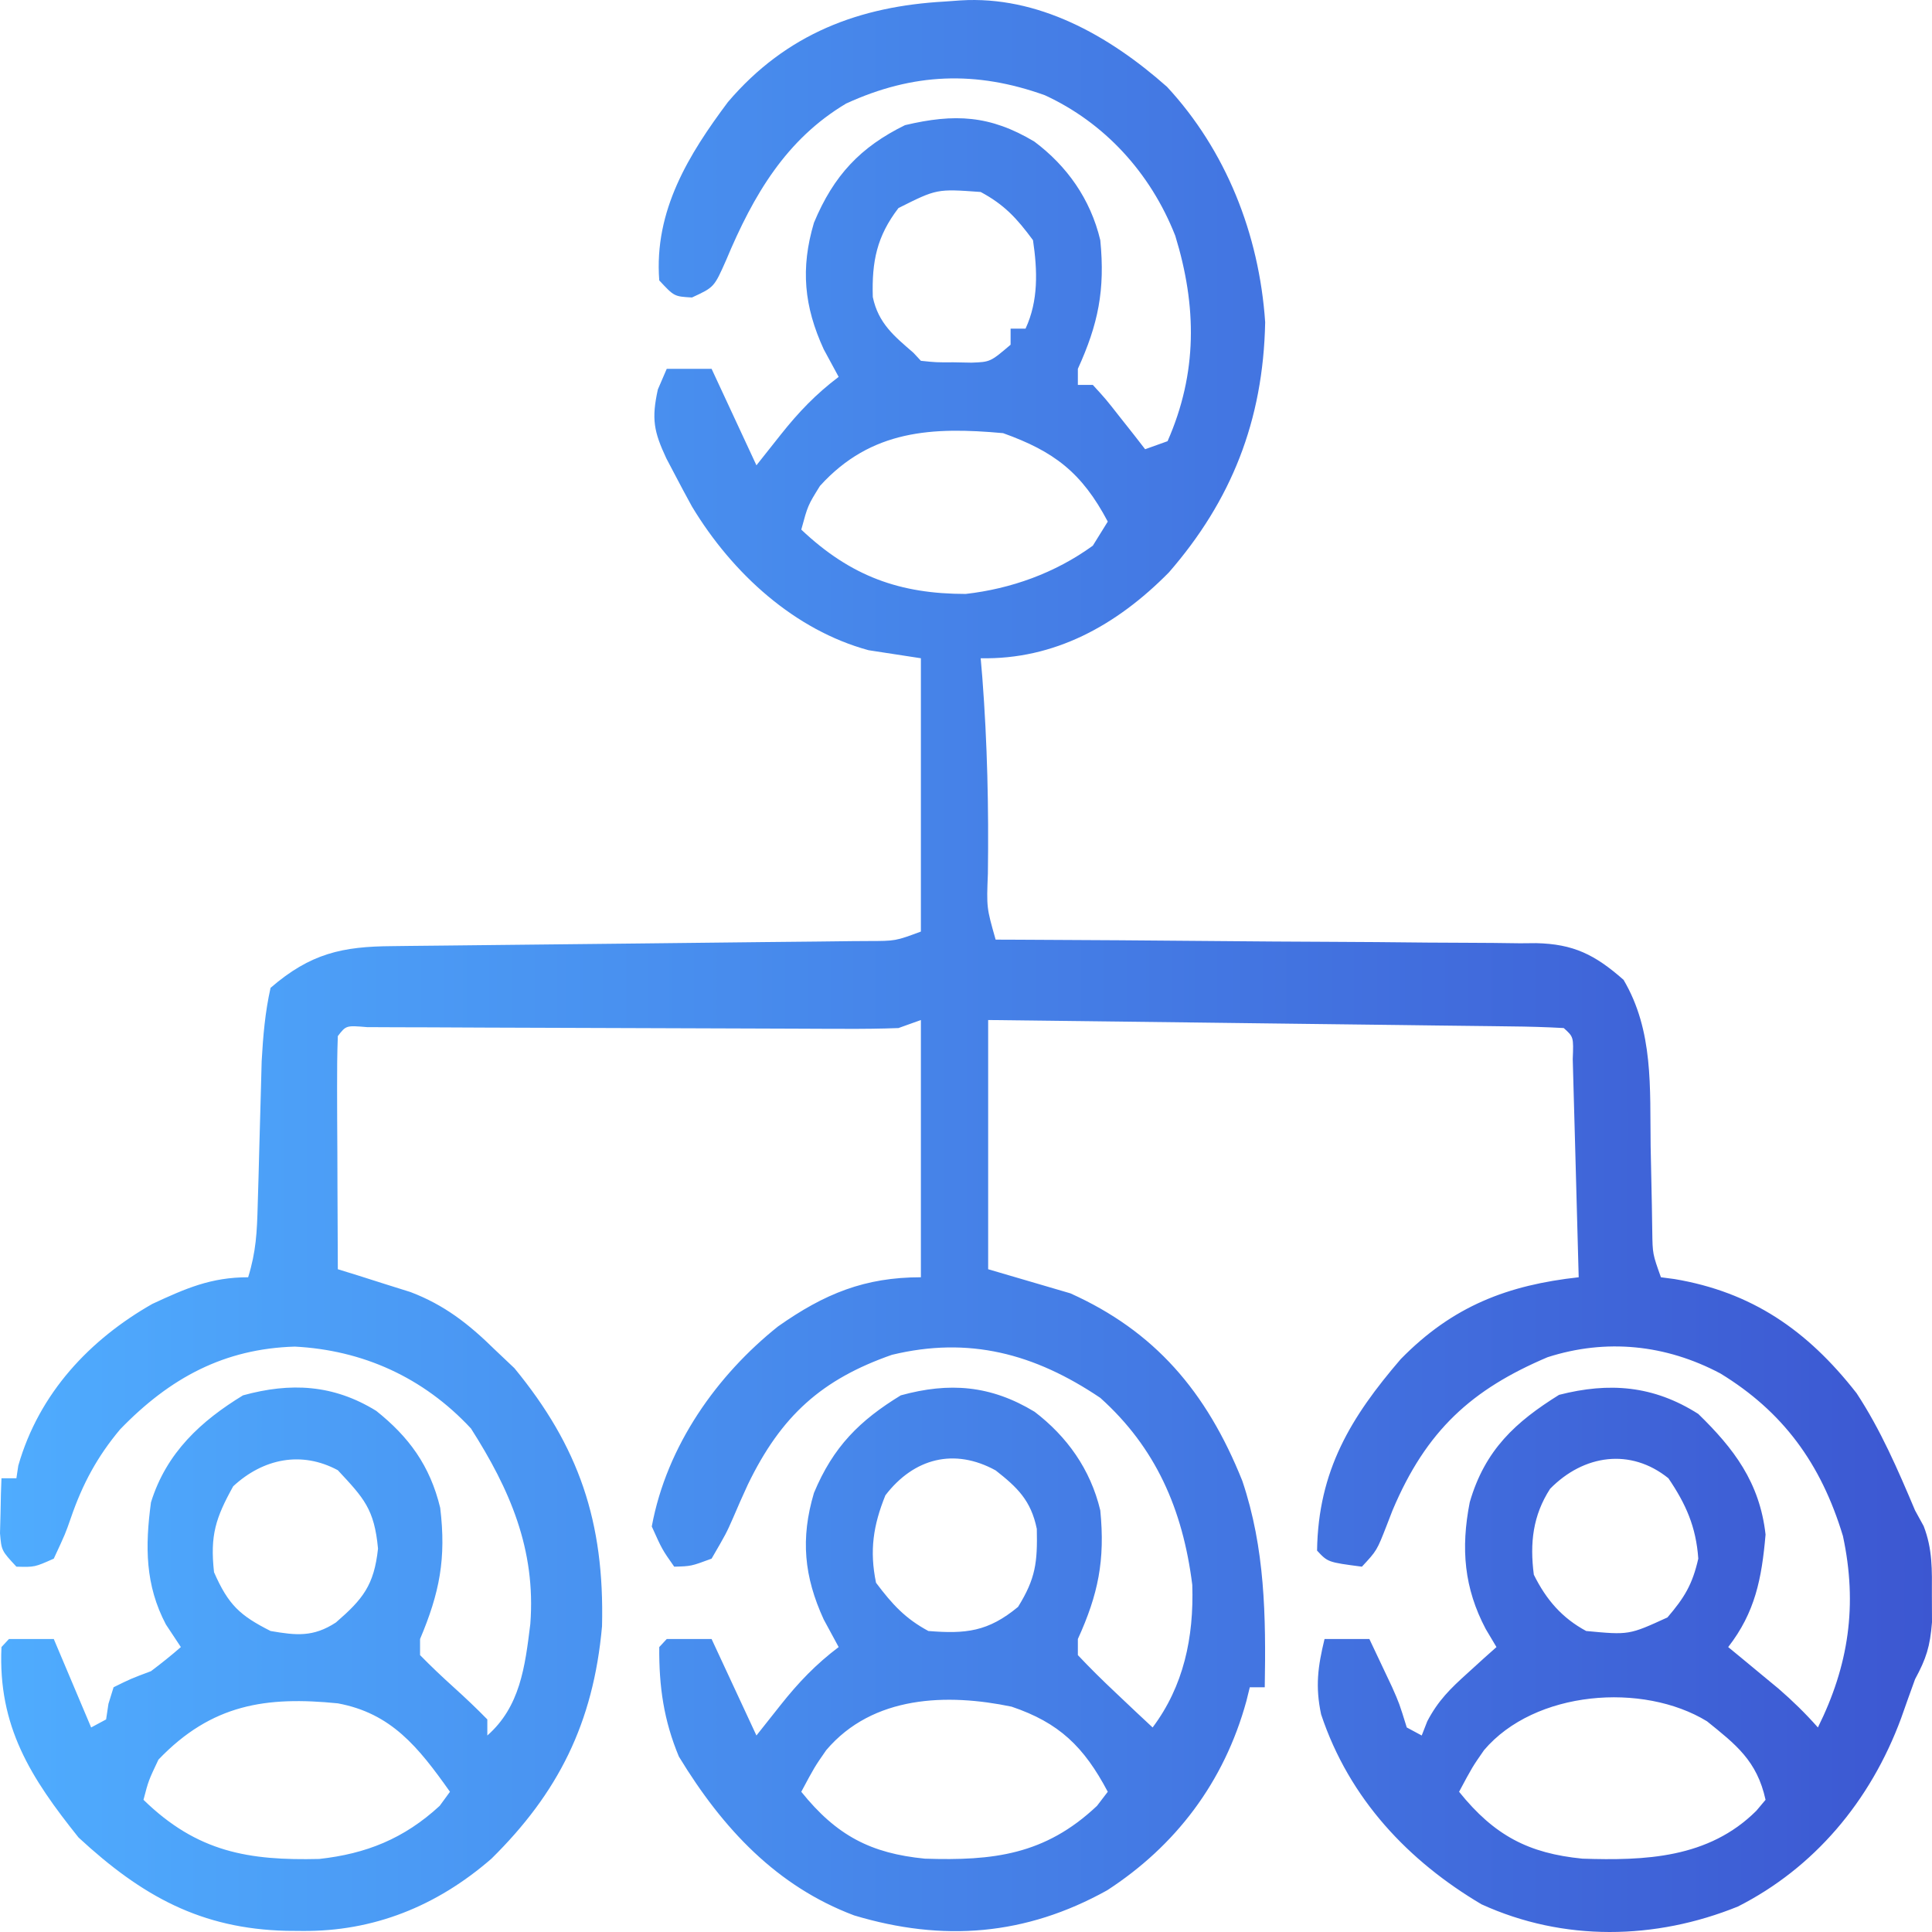 <svg width="100" height="100" viewBox="0 0 100 100" fill="none" xmlns="http://www.w3.org/2000/svg">
<path d="M60.406 4.495C63.437 7.767 65.174 12.095 65.485 16.677C65.386 21.793 63.719 25.926 60.505 29.624C57.783 32.389 54.556 34.147 50.76 34.071C50.788 34.4 50.816 34.728 50.845 35.067C51.105 38.461 51.179 41.809 51.133 45.213C51.063 46.979 51.063 46.979 51.534 48.635C51.907 48.636 52.28 48.638 52.664 48.639C56.182 48.654 59.7 48.678 63.218 48.711C65.027 48.727 66.835 48.741 68.644 48.747C70.39 48.754 72.136 48.768 73.882 48.788C74.547 48.794 75.213 48.797 75.878 48.798C76.812 48.799 77.745 48.81 78.679 48.824C79.09 48.82 79.09 48.82 79.509 48.817C81.441 48.861 82.547 49.407 84.034 50.715C85.597 53.362 85.394 56.294 85.437 59.349C85.456 60.361 85.477 61.373 85.5 62.386C85.507 62.831 85.514 63.277 85.521 63.736C85.538 64.903 85.538 64.903 85.969 66.111C86.203 66.142 86.437 66.173 86.679 66.205C90.64 66.874 93.528 68.819 96.098 72.114C97.344 74.009 98.233 76.071 99.123 78.178C99.27 78.446 99.417 78.713 99.568 78.989C100.033 80.193 99.999 81.249 99.994 82.547C99.996 83.015 99.998 83.483 100 83.965C99.899 85.23 99.704 85.84 99.123 86.916C98.877 87.591 98.636 88.267 98.398 88.945C96.802 93.257 93.88 96.689 89.957 98.68C85.676 100.415 80.929 100.503 76.683 98.567C72.924 96.344 69.842 93.128 68.381 88.737C68.073 87.29 68.211 86.264 68.558 84.836C69.324 84.836 70.09 84.836 70.879 84.836C71.13 85.364 71.38 85.893 71.629 86.422C71.768 86.717 71.907 87.011 72.051 87.315C72.427 88.165 72.427 88.165 72.814 89.413C73.069 89.55 73.325 89.688 73.588 89.829C73.682 89.587 73.777 89.344 73.875 89.094C74.441 88.014 75.076 87.399 75.957 86.604C76.238 86.349 76.518 86.094 76.807 85.831C77.021 85.64 77.236 85.449 77.457 85.252C77.273 84.943 77.09 84.634 76.9 84.316C75.785 82.205 75.603 80.158 76.074 77.754C76.861 75.038 78.456 73.592 80.697 72.197C83.285 71.534 85.584 71.707 87.903 73.185C89.734 74.966 91.082 76.725 91.385 79.427C91.187 81.721 90.843 83.458 89.451 85.252C89.689 85.448 89.927 85.644 90.172 85.845C90.484 86.104 90.797 86.363 91.119 86.63C91.429 86.886 91.739 87.142 92.058 87.406C92.789 88.04 93.448 88.683 94.094 89.413C95.687 86.209 96.157 83.08 95.39 79.504C94.249 75.726 92.265 73.055 89.047 71.09C86.213 69.587 83.128 69.277 80.102 70.249C76.189 71.909 73.826 74.025 72.076 78.178C71.977 78.436 71.877 78.693 71.774 78.958C71.266 80.259 71.266 80.259 70.492 81.091C68.73 80.86 68.73 80.86 68.171 80.259C68.232 76.11 69.925 73.347 72.499 70.35C75.205 67.582 78.073 66.512 81.713 66.111C81.667 64.341 81.619 62.571 81.569 60.8C81.552 60.198 81.536 59.595 81.52 58.993C81.498 58.128 81.473 57.264 81.448 56.399C81.434 55.878 81.42 55.358 81.405 54.821C81.45 53.671 81.45 53.671 80.939 53.212C80.009 53.16 79.09 53.134 78.16 53.126C77.87 53.122 77.579 53.118 77.279 53.114C76.314 53.101 75.349 53.09 74.384 53.08C73.717 53.072 73.049 53.063 72.382 53.054C70.622 53.031 68.862 53.01 67.102 52.99C65.307 52.969 63.513 52.946 61.718 52.923C58.195 52.878 54.671 52.836 51.147 52.796C51.147 57.052 51.147 61.309 51.147 65.695C52.552 66.107 53.956 66.519 55.403 66.943C59.745 68.895 62.444 72.005 64.302 76.649C65.48 80.14 65.527 83.656 65.463 87.332C65.207 87.332 64.952 87.332 64.689 87.332C64.632 87.564 64.575 87.796 64.516 88.035C63.36 92.266 60.828 95.556 57.307 97.841C53.086 100.189 48.805 100.523 44.207 99.14C40.226 97.641 37.427 94.684 35.139 90.921C34.359 89.051 34.105 87.299 34.123 85.252C34.251 85.115 34.379 84.977 34.51 84.836C35.276 84.836 36.042 84.836 36.832 84.836C37.598 86.484 38.364 88.132 39.153 89.829C39.776 89.044 39.776 89.044 40.41 88.243C41.334 87.077 42.242 86.132 43.409 85.252C43.026 84.544 43.026 84.544 42.635 83.822C41.62 81.611 41.427 79.639 42.13 77.274C43.128 74.877 44.502 73.519 46.625 72.223C49.134 71.532 51.28 71.697 53.55 73.073C55.213 74.342 56.441 76.037 56.951 78.178C57.205 80.758 56.843 82.524 55.79 84.836C55.79 85.111 55.79 85.385 55.79 85.668C56.414 86.332 57.063 86.971 57.724 87.593C58.263 88.103 58.263 88.103 58.813 88.623C59.092 88.884 59.371 89.144 59.659 89.413C61.259 87.282 61.801 84.76 61.712 82.032C61.218 78.094 59.801 74.91 56.951 72.353C53.541 70.056 50.148 69.162 46.163 70.126C42.56 71.388 40.439 73.255 38.706 76.846C38.443 77.415 38.189 77.988 37.944 78.566C37.589 79.371 37.589 79.371 36.832 80.675C35.772 81.068 35.772 81.068 34.897 81.091C34.271 80.2 34.271 80.2 33.736 79.01C34.511 74.81 37.13 71.164 40.265 68.66C42.683 66.954 44.771 66.111 47.665 66.111C47.665 61.717 47.665 57.323 47.665 52.796C47.09 53.002 47.09 53.002 46.504 53.212C45.587 53.247 44.668 53.256 43.75 53.252C43.472 53.252 43.193 53.251 42.906 53.251C42.301 53.249 41.696 53.246 41.091 53.243C40.135 53.238 39.179 53.235 38.224 53.233C36.196 53.228 34.168 53.22 32.14 53.212C29.789 53.202 27.437 53.193 25.085 53.188C24.141 53.186 23.197 53.181 22.253 53.175C21.677 53.174 21.102 53.172 20.527 53.171C20.023 53.169 19.518 53.167 18.999 53.164C17.915 53.073 17.915 53.073 17.486 53.628C17.452 54.521 17.445 55.415 17.448 56.308C17.45 56.851 17.451 57.394 17.452 57.954C17.456 58.532 17.459 59.109 17.462 59.687C17.464 60.267 17.466 60.846 17.467 61.426C17.472 62.849 17.478 64.272 17.486 65.695C18.001 65.854 18.001 65.854 18.525 66.016C18.977 66.159 19.428 66.303 19.892 66.451C20.339 66.591 20.786 66.731 21.246 66.876C22.998 67.543 24.252 68.52 25.611 69.856C25.947 70.174 26.282 70.491 26.627 70.818C29.957 74.871 31.293 78.748 31.161 84.173C30.713 89.212 28.869 92.818 25.442 96.201C22.595 98.679 19.31 99.979 15.649 99.946C15.376 99.943 15.103 99.941 14.822 99.939C10.415 99.829 7.365 98.162 4.066 95.109C1.596 92.021 -0.112 89.364 0.076 85.252C0.203 85.115 0.331 84.977 0.462 84.836C1.229 84.836 1.995 84.836 2.784 84.836C3.422 86.346 4.061 87.857 4.718 89.413C4.974 89.276 5.229 89.138 5.492 88.997C5.532 88.731 5.572 88.465 5.613 88.191C5.701 87.907 5.789 87.624 5.879 87.332C6.774 86.89 6.774 86.89 7.814 86.5C8.341 86.102 8.861 85.69 9.361 85.252C9.106 84.866 8.851 84.48 8.587 84.082C7.512 82.045 7.507 80.044 7.814 77.762C8.617 75.172 10.427 73.535 12.578 72.223C15.034 71.547 17.251 71.654 19.475 73.027C21.153 74.365 22.257 75.853 22.785 78.046C23.103 80.669 22.751 82.449 21.742 84.836C21.742 85.111 21.742 85.385 21.742 85.668C22.305 86.244 22.889 86.796 23.483 87.332C24.078 87.87 24.662 88.421 25.224 88.997C25.224 89.272 25.224 89.546 25.224 89.829C26.919 88.338 27.175 86.284 27.449 84.056C27.745 80.19 26.379 77.075 24.378 73.939C21.9 71.274 18.756 69.883 15.262 69.7C11.627 69.807 8.812 71.298 6.216 73.985C5.042 75.387 4.277 76.793 3.665 78.576C3.388 79.374 3.388 79.374 2.784 80.675C1.792 81.117 1.792 81.117 0.849 81.091C0.076 80.259 0.076 80.259 0 79.358C0.009 79.02 0.018 78.682 0.027 78.334C0.034 77.994 0.041 77.654 0.048 77.304C0.057 77.043 0.066 76.782 0.076 76.514C0.331 76.514 0.586 76.514 0.849 76.514C0.897 76.192 0.897 76.192 0.946 75.864C2.028 72.082 4.675 69.318 7.883 67.491C9.63 66.68 10.925 66.111 12.844 66.111C13.255 64.784 13.303 63.766 13.339 62.371C13.354 61.879 13.368 61.388 13.383 60.881C13.396 60.367 13.41 59.853 13.424 59.323C13.451 58.311 13.479 57.298 13.508 56.285C13.52 55.836 13.532 55.386 13.544 54.923C13.618 53.618 13.719 52.403 14.004 51.131C16.073 49.341 17.73 48.988 20.305 48.972C20.734 48.967 20.734 48.967 21.171 48.961C21.791 48.954 22.411 48.948 23.031 48.942C24.011 48.934 24.992 48.922 25.972 48.91C28.406 48.881 30.84 48.857 33.275 48.832C35.332 48.81 37.39 48.788 39.448 48.763C40.415 48.752 41.383 48.743 42.35 48.734C42.941 48.727 43.532 48.721 44.123 48.713C44.393 48.712 44.663 48.71 44.942 48.708C46.351 48.706 46.351 48.706 47.665 48.218C47.665 43.55 47.665 38.881 47.665 34.071C46.771 33.933 45.877 33.796 44.957 33.655C41.156 32.623 37.922 29.712 35.816 26.217C35.503 25.649 35.197 25.076 34.897 24.5C34.763 24.245 34.629 23.99 34.49 23.727C33.842 22.338 33.714 21.687 34.051 20.157C34.202 19.805 34.354 19.453 34.51 19.091C35.276 19.091 36.042 19.091 36.832 19.091C37.598 20.739 38.364 22.386 39.153 24.084C39.568 23.561 39.983 23.037 40.41 22.498C41.334 21.332 42.242 20.387 43.409 19.507C43.026 18.799 43.026 18.799 42.635 18.077C41.62 15.866 41.427 13.894 42.13 11.529C43.153 9.072 44.546 7.605 46.843 6.478C49.41 5.87 51.247 5.959 53.537 7.328C55.213 8.582 56.441 10.29 56.951 12.433C57.205 15.013 56.843 16.779 55.79 19.091C55.79 19.366 55.79 19.64 55.79 19.923C56.045 19.923 56.301 19.923 56.564 19.923C57.232 20.651 57.232 20.651 57.966 21.587C58.211 21.896 58.455 22.205 58.707 22.524C58.987 22.884 58.987 22.884 59.272 23.252C59.655 23.115 60.038 22.977 60.433 22.836C61.989 19.303 61.95 15.847 60.833 12.206C59.541 8.912 57.134 6.334 54.081 4.929C50.514 3.65 47.265 3.768 43.796 5.359C40.698 7.206 39.004 10.071 37.581 13.473C36.963 14.869 36.963 14.869 35.816 15.398C34.897 15.346 34.897 15.346 34.123 14.514C33.846 10.899 35.66 7.98 37.678 5.281C40.711 1.721 44.513 0.324 48.898 0.08C49.168 0.06 49.438 0.041 49.717 0.021C53.7 -0.228 57.368 1.801 60.406 4.495ZM46.504 10.769C45.385 12.23 45.121 13.527 45.176 15.373C45.461 16.74 46.298 17.41 47.278 18.259C47.406 18.396 47.533 18.533 47.665 18.675C48.452 18.758 48.452 18.758 49.358 18.753C49.817 18.762 49.817 18.762 50.286 18.771C51.258 18.735 51.258 18.735 52.308 17.843C52.308 17.568 52.308 17.293 52.308 17.01C52.563 17.01 52.819 17.01 53.082 17.01C53.753 15.565 53.701 14.009 53.468 12.433C52.624 11.287 51.971 10.587 50.76 9.937C48.491 9.772 48.491 9.772 46.504 10.769ZM42.442 25.15C41.813 26.163 41.813 26.163 41.474 27.413C44.051 29.848 46.596 30.742 49.986 30.742C52.327 30.475 54.603 29.666 56.564 28.245C56.819 27.833 57.075 27.421 57.338 26.997C55.991 24.447 54.547 23.361 51.921 22.42C48.285 22.089 45.093 22.227 42.442 25.15ZM59.659 23.668C60.046 24.5 60.046 24.5 60.046 24.5L59.659 23.668ZM13.23 65.279C13.617 66.111 13.617 66.111 13.617 66.111L13.23 65.279ZM85.195 65.279C85.582 66.111 85.582 66.111 85.582 66.111L85.195 65.279ZM12.07 76.93C11.16 78.571 10.868 79.47 11.078 81.377C11.826 83.082 12.425 83.619 14.004 84.42C15.329 84.649 16.214 84.746 17.387 83.979C18.778 82.773 19.362 82.058 19.566 80.155C19.375 78.098 18.826 77.538 17.486 76.098C15.604 75.085 13.619 75.495 12.07 76.93ZM45.827 77.398C45.199 78.952 44.999 80.256 45.343 81.923C46.185 83.043 46.857 83.777 48.052 84.42C49.985 84.577 51.144 84.458 52.695 83.171C53.608 81.698 53.702 80.867 53.665 79.134C53.361 77.653 52.651 76.985 51.537 76.109C49.394 74.93 47.299 75.475 45.827 77.398ZM80.233 77.06C79.342 78.436 79.177 79.867 79.391 81.507C80.035 82.807 80.858 83.752 82.1 84.42C84.317 84.629 84.317 84.629 86.307 83.718C87.182 82.694 87.597 82.023 87.903 80.675C87.788 79.024 87.259 77.845 86.356 76.514C84.4 74.937 81.972 75.286 80.233 77.06ZM8.201 91.078C7.685 92.167 7.685 92.167 7.427 93.158C10.212 95.873 12.874 96.307 16.525 96.219C18.946 95.953 20.908 95.175 22.758 93.47C22.933 93.23 23.109 92.99 23.29 92.742C21.642 90.411 20.245 88.678 17.486 88.165C13.789 87.794 10.957 88.198 8.201 91.078ZM42.765 90.588C42.159 91.46 42.159 91.46 41.474 92.742C43.305 95.018 45.083 95.932 47.872 96.204C51.395 96.318 54.087 96.015 56.781 93.47C56.965 93.23 57.148 92.99 57.338 92.742C56.102 90.403 54.816 89.167 52.361 88.337C49.042 87.645 45.18 87.741 42.765 90.588ZM76.813 90.588C76.207 91.46 76.207 91.46 75.522 92.742C77.348 95.013 79.124 95.93 81.906 96.204C85.118 96.308 88.428 96.197 90.908 93.725C91.065 93.538 91.223 93.351 91.385 93.158C90.941 91.128 89.834 90.288 88.355 89.094C85.041 87.066 79.439 87.492 76.813 90.588Z" fill="url(#paint0_linear_175_1348)"/>
<defs>
<linearGradient id="paint0_linear_175_1348" x1="3.72529e-07" y1="50" x2="111.89" y2="50" gradientUnits="userSpaceOnUse">
<stop stop-color="#4FACFE"/>
<stop offset="1" stop-color="#3A4DCC"/>
</linearGradient>
</defs>
</svg>
